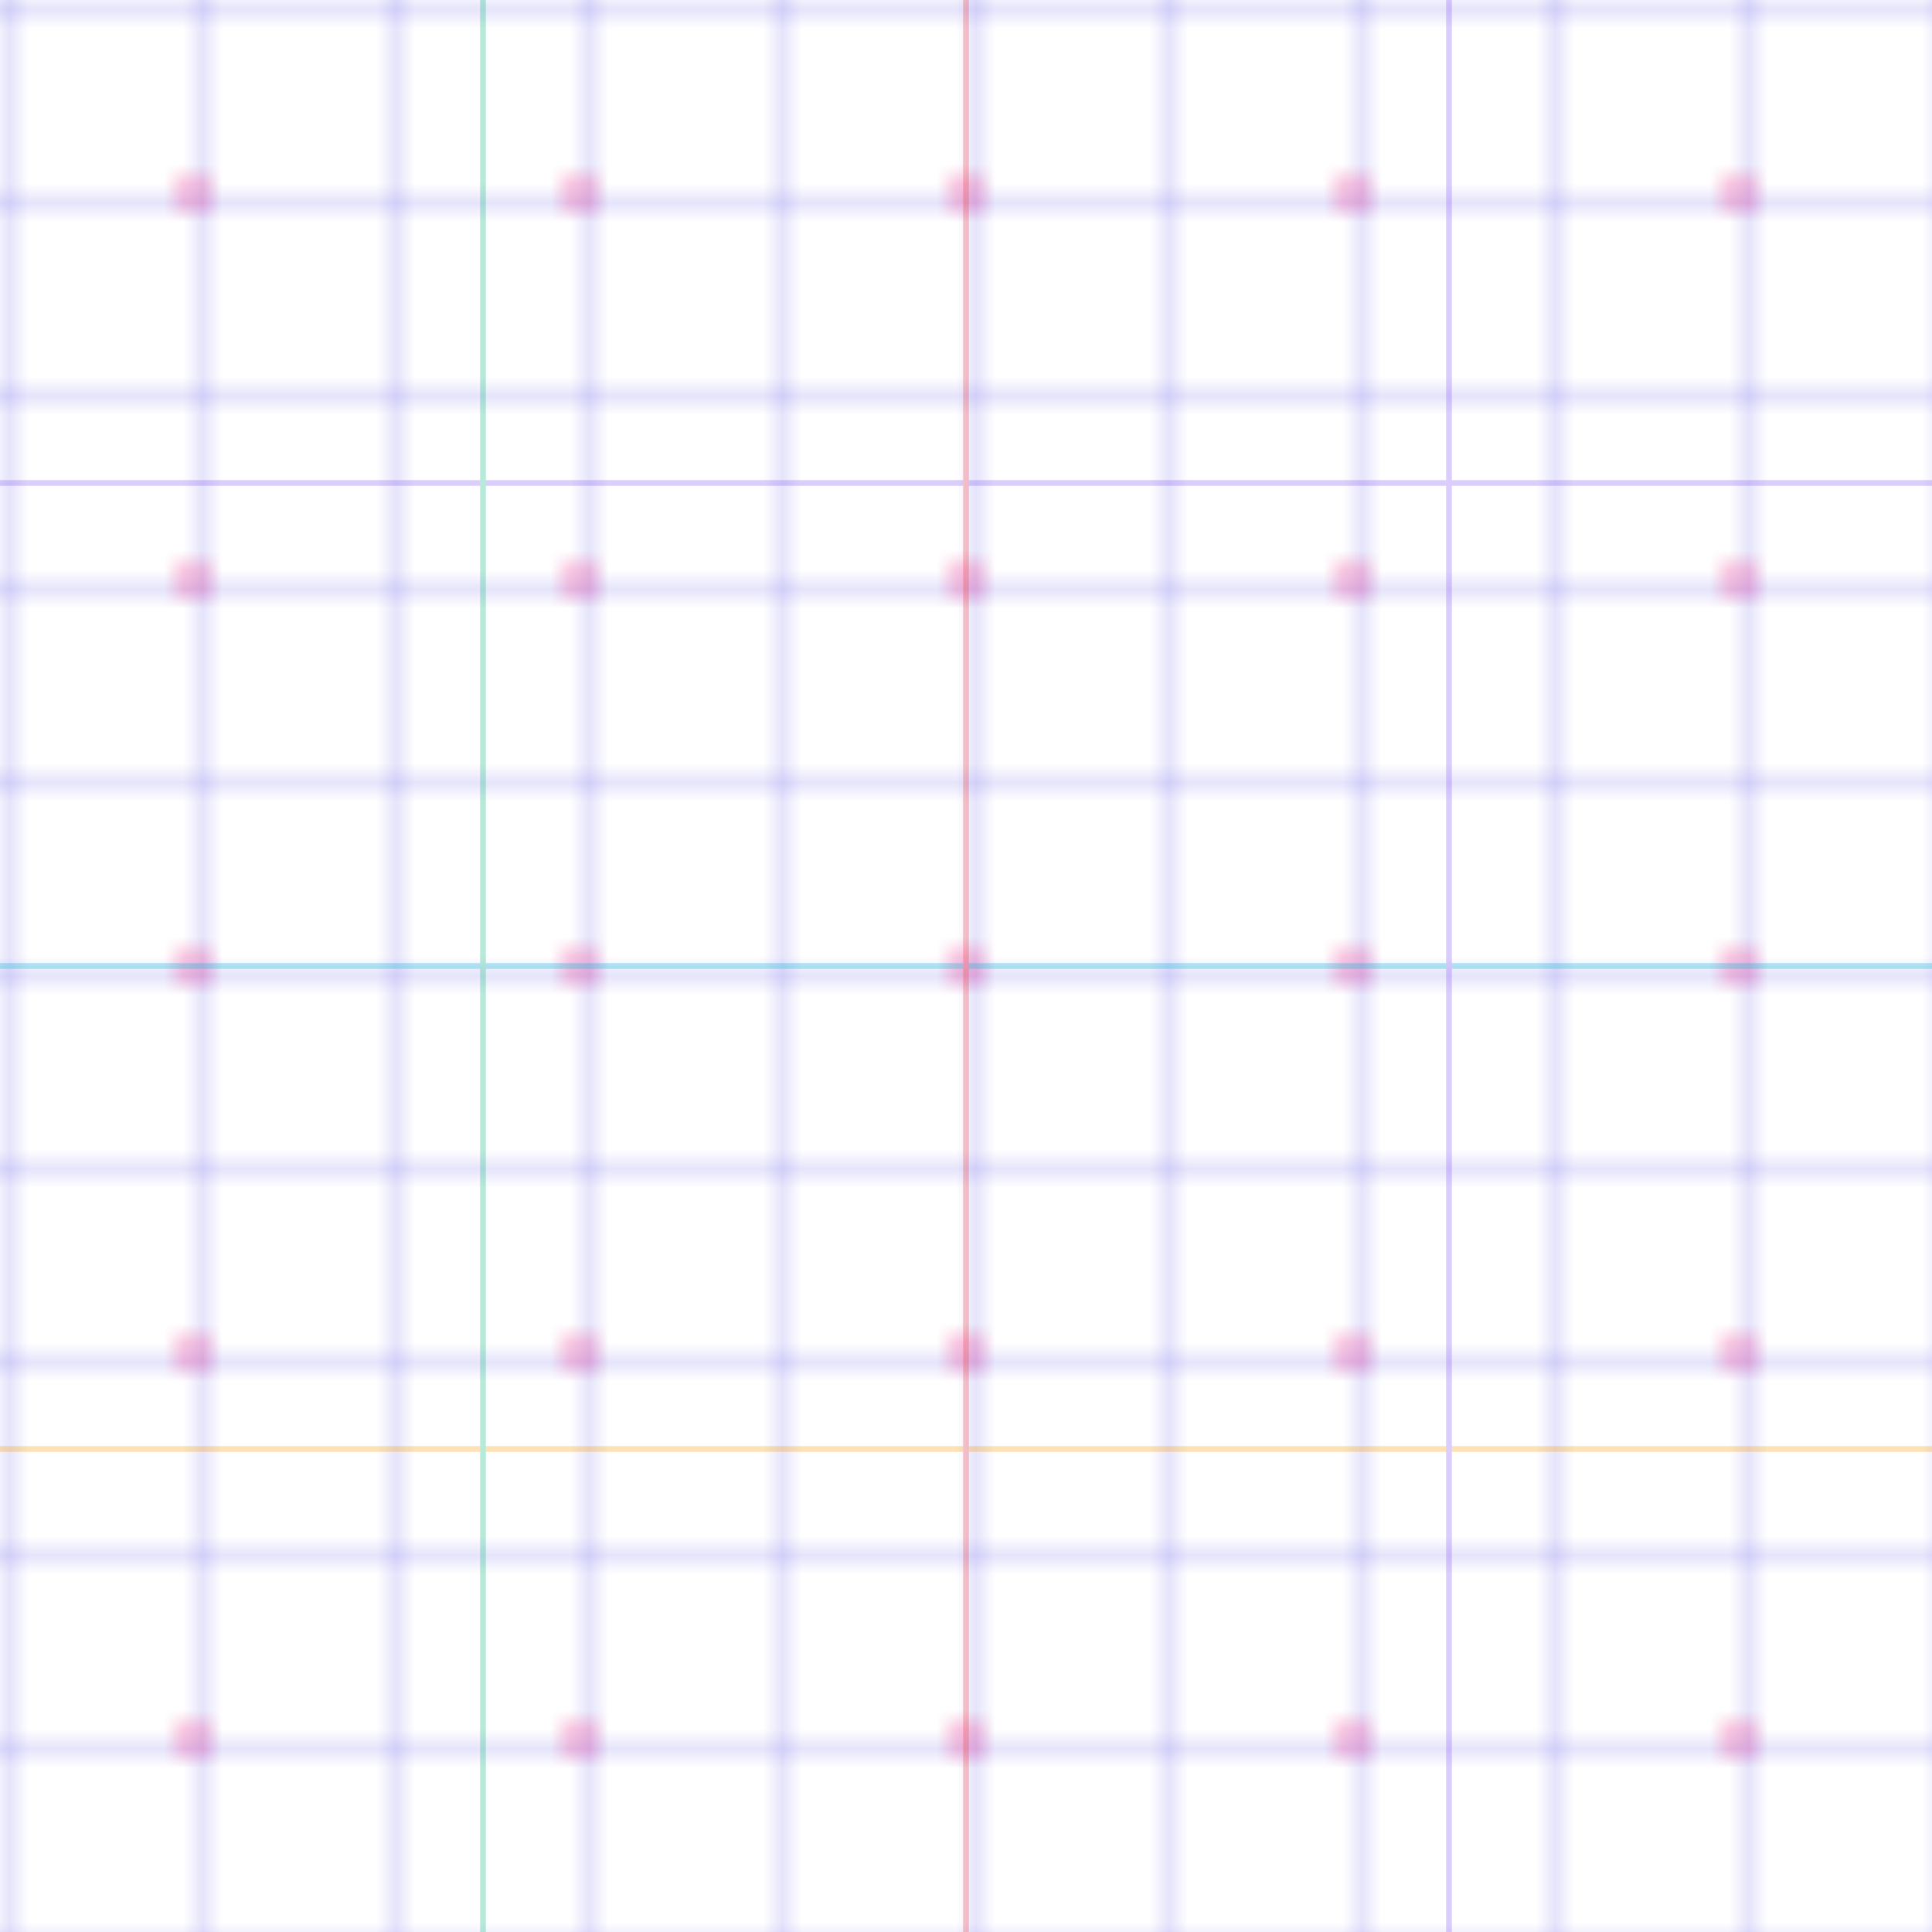 <svg xmlns="http://www.w3.org/2000/svg" viewBox="0 0 100 100" width="100" height="100">
  <defs>
    <pattern id="grid" width="10" height="10" patternUnits="userSpaceOnUse">
      <path d="M 10 0 L 0 0 0 10" fill="none" stroke="#4f46e5" stroke-width="0.5" opacity="0.6"/>
    </pattern>
    <pattern id="dots" width="20" height="20" patternUnits="userSpaceOnUse">
      <circle cx="10" cy="10" r="1" fill="#ec4899" opacity="0.4"/>
    </pattern>
  </defs>
  
  <!-- Grid lines -->
  <rect width="100%" height="100%" fill="url(#grid)"/>
  
  <!-- Scattered dots -->
  <rect width="100%" height="100%" fill="url(#dots)"/>
  
  <!-- Additional geometric elements for retro feel -->
  <g opacity="0.3">
    <line x1="0" y1="25" x2="100" y2="25" stroke="#8b5cf6" stroke-width="0.3"/>
    <line x1="0" y1="50" x2="100" y2="50" stroke="#06b6d4" stroke-width="0.3"/>
    <line x1="0" y1="75" x2="100" y2="75" stroke="#f59e0b" stroke-width="0.3"/>
    
    <line x1="25" y1="0" x2="25" y2="100" stroke="#10b981" stroke-width="0.3"/>
    <line x1="50" y1="0" x2="50" y2="100" stroke="#ef4444" stroke-width="0.3"/>
    <line x1="75" y1="0" x2="75" y2="100" stroke="#8b5cf6" stroke-width="0.3"/>
  </g>
</svg>
